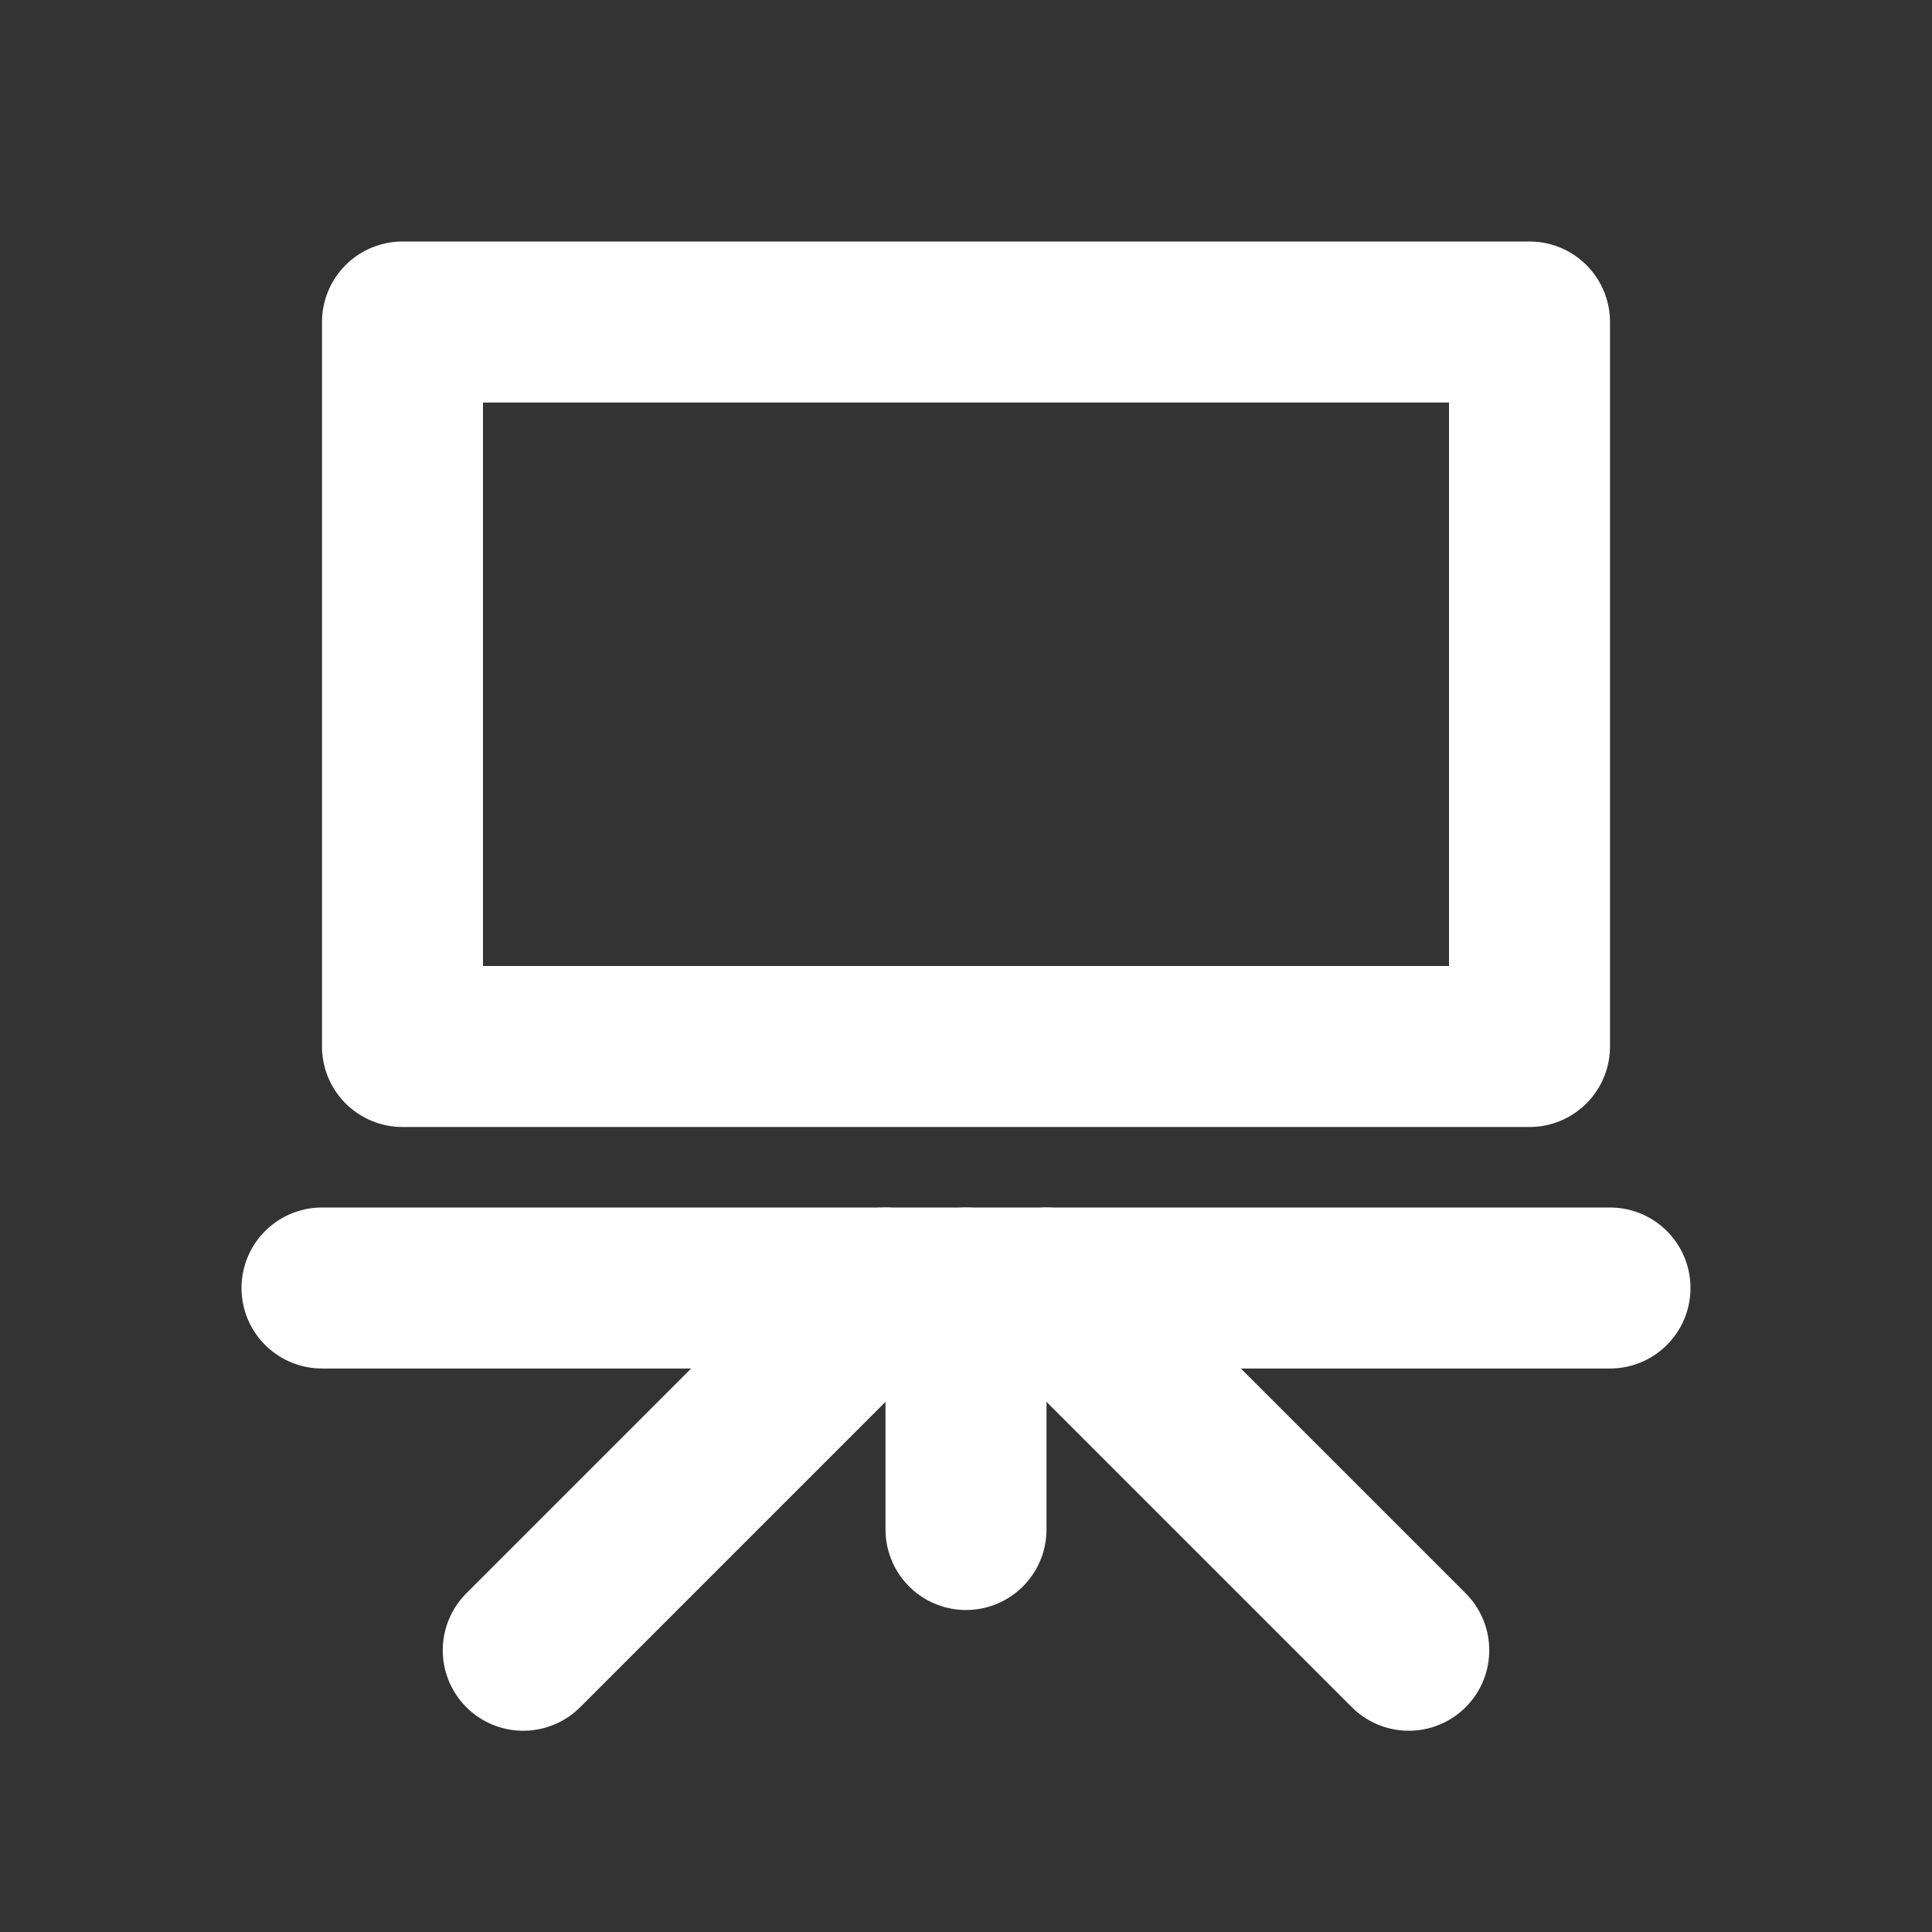 <svg width="24" height="24" viewBox="0 0 24 24" fill="none" xmlns="http://www.w3.org/2000/svg">
<rect x="0" y="0" width="24" height="24" fill="#333333" stroke="none"/>
<path d="M19 4H5V13H19V4Z" stroke="white" stroke-width="2" stroke-linecap="round" stroke-linejoin="round"/>
<path d="M4 16H20" stroke="white" stroke-width="2" stroke-linecap="round" stroke-linejoin="round"/>
<path d="M6.5 20.5L11 16" stroke="white" stroke-width="2" stroke-linecap="round" stroke-linejoin="round"/>
<path d="M17.5 20.5L13 16" stroke="white" stroke-width="2" stroke-linecap="round" stroke-linejoin="round"/>
<path d="M12 19V16" stroke="white" stroke-width="2" stroke-linecap="round" stroke-linejoin="round"/>
</svg>
